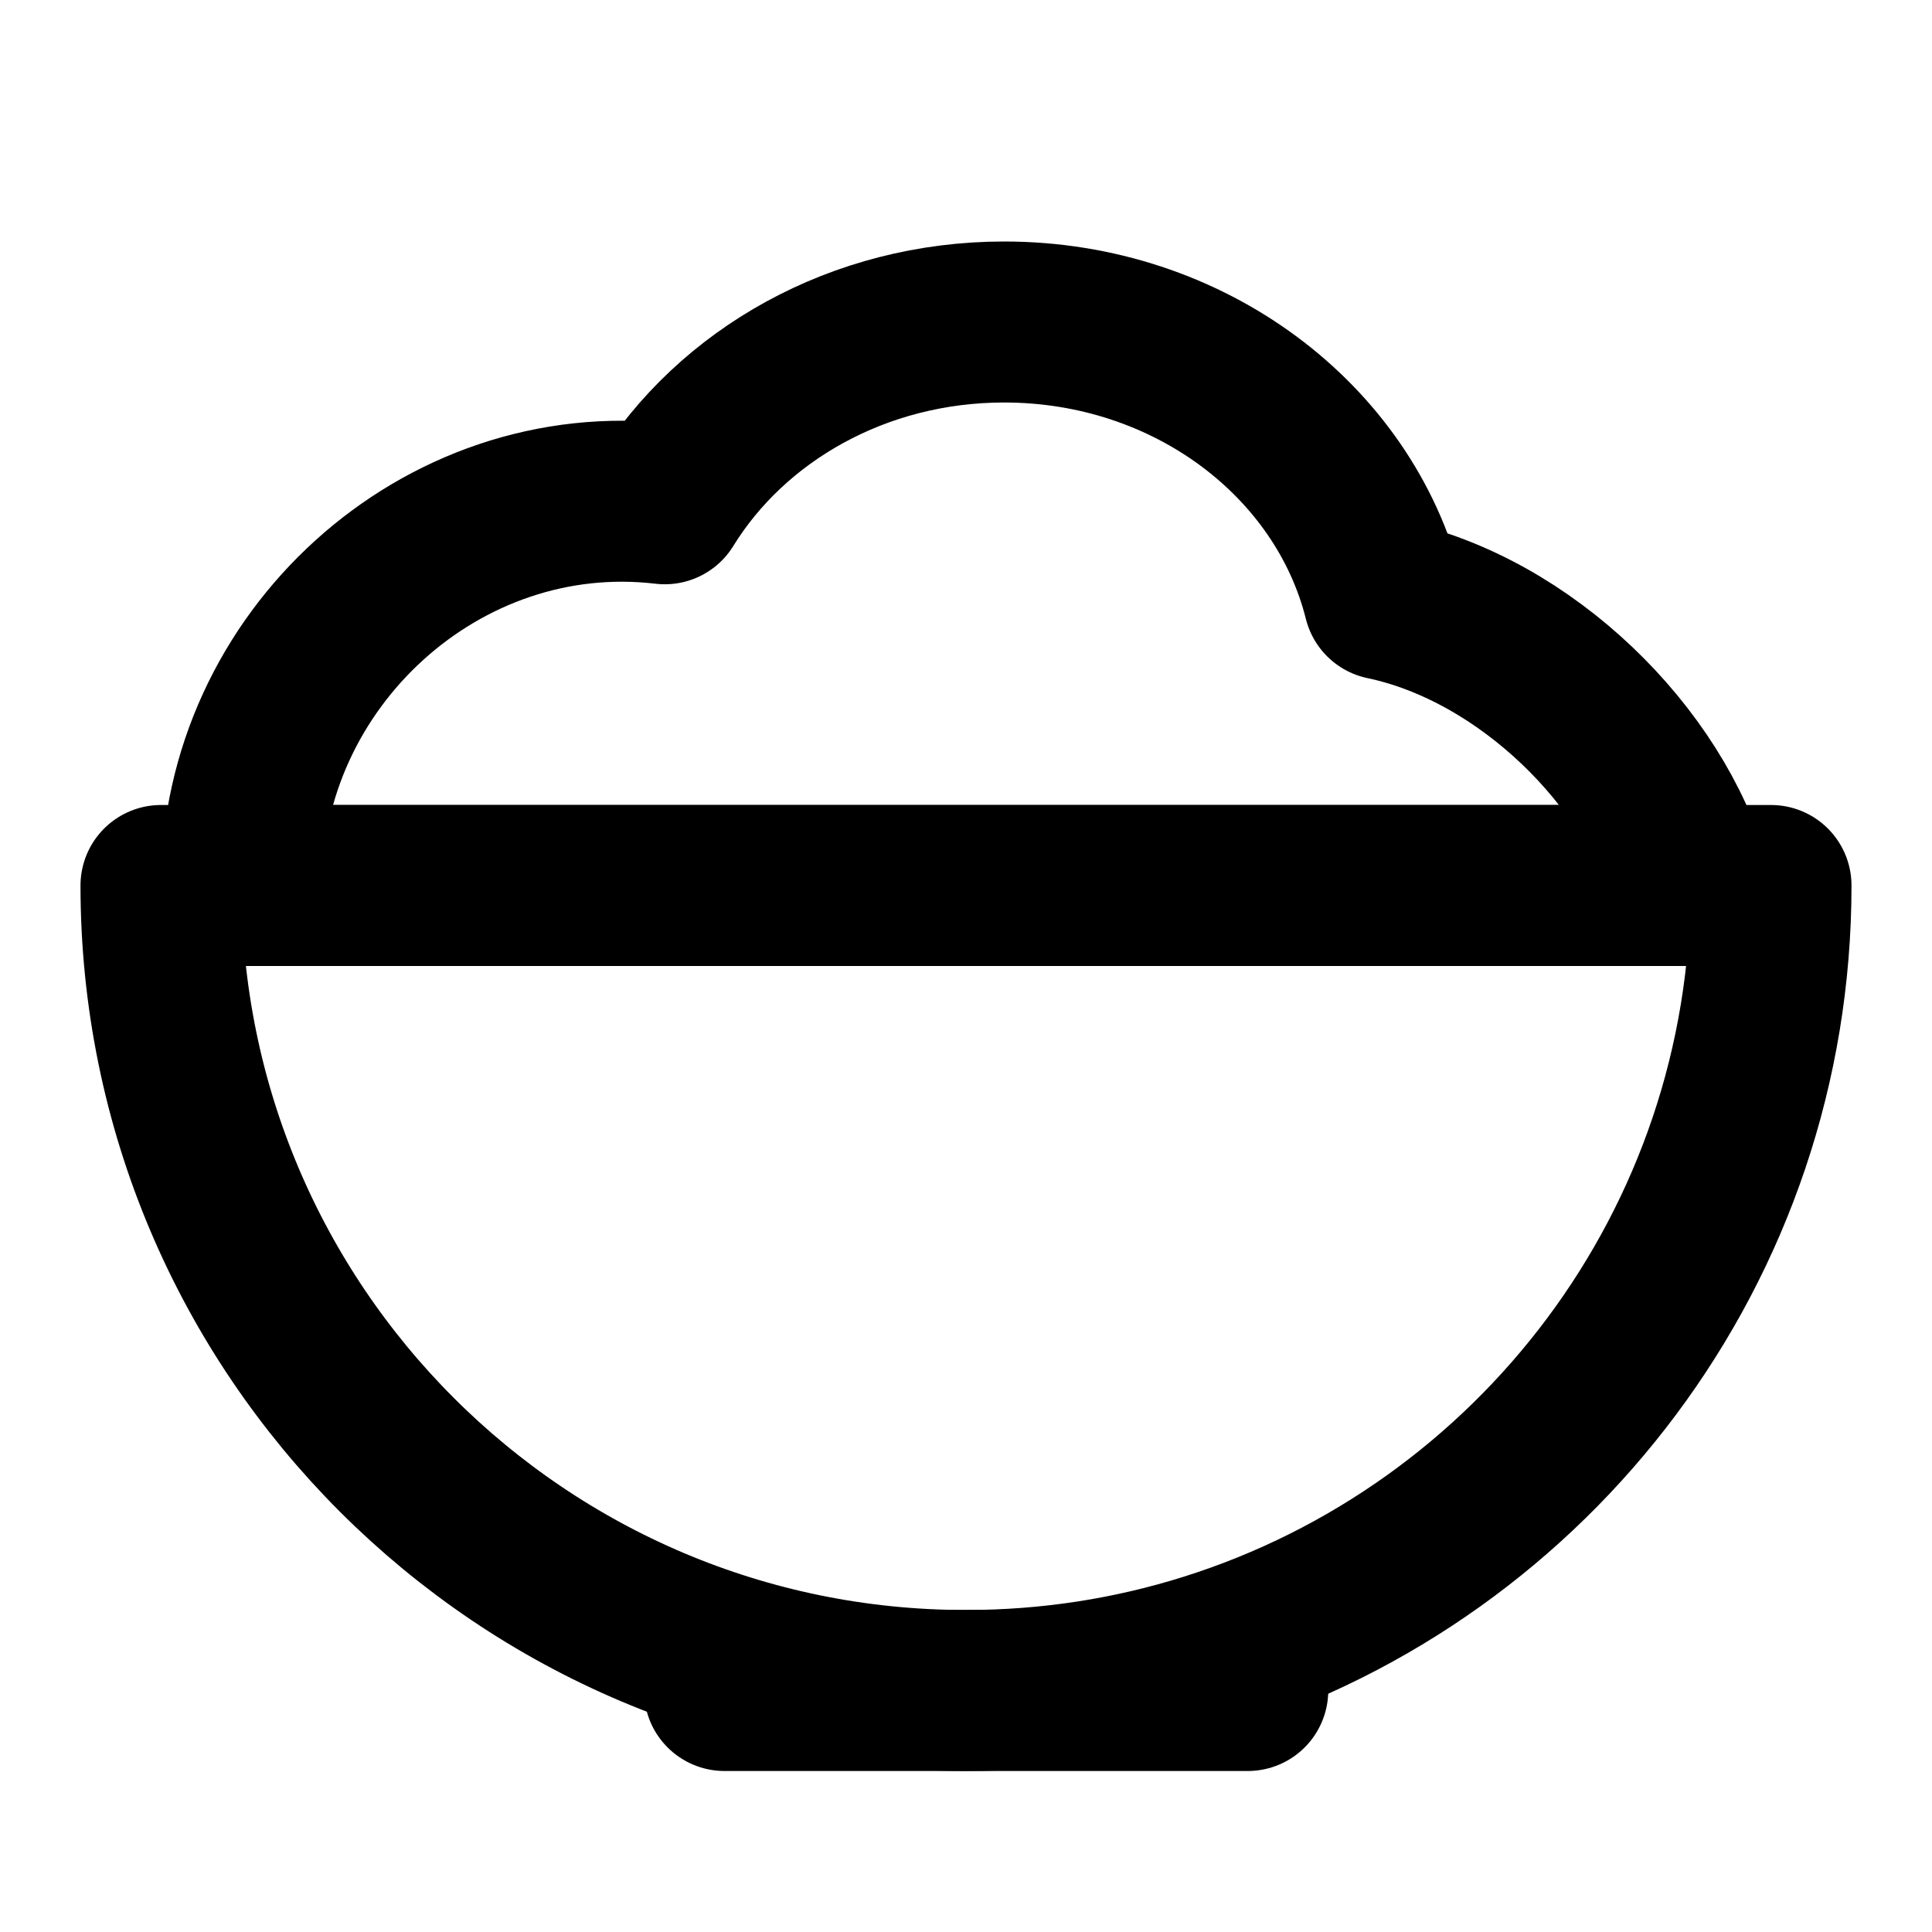 <!-- ! This file is automatically generated, please don't edit it directly. -->

<svg
	width="24"
	height="24"
	viewBox="0 0 24 24"
	fill="none"
	xmlns="http://www.w3.org/2000/svg"
>
	<g class="oi-rice">
		<path
			class="oi-vector"
			d="M2 11C2 16.523 6.477 21 12 21C13.045 21 14.053 20.84 15 20.542C19.057 19.268 22 15.478 22 11H2Z"
			stroke="black"
			stroke-width="2"
			stroke-linecap="round"
			stroke-linejoin="round"
		/>
		<path
			class="oi-line"
			d="M9 21H15.5"
			stroke="black"
			stroke-width="2"
			stroke-linecap="round"
			stroke-linejoin="round"
		/>
		<path
			class="oi-vector"
			d="M12.474 4C14.773 4 16.698 5.472 17.192 7.445C18.951 7.815 20.552 9.401 21 11H3C3 8.198 5.482 5.93 8.258 6.258C9.089 4.91 10.665 4 12.474 4Z"
			stroke="black"
			stroke-width="2"
			stroke-linecap="round"
			stroke-linejoin="round"
		/>
	</g>
</svg>